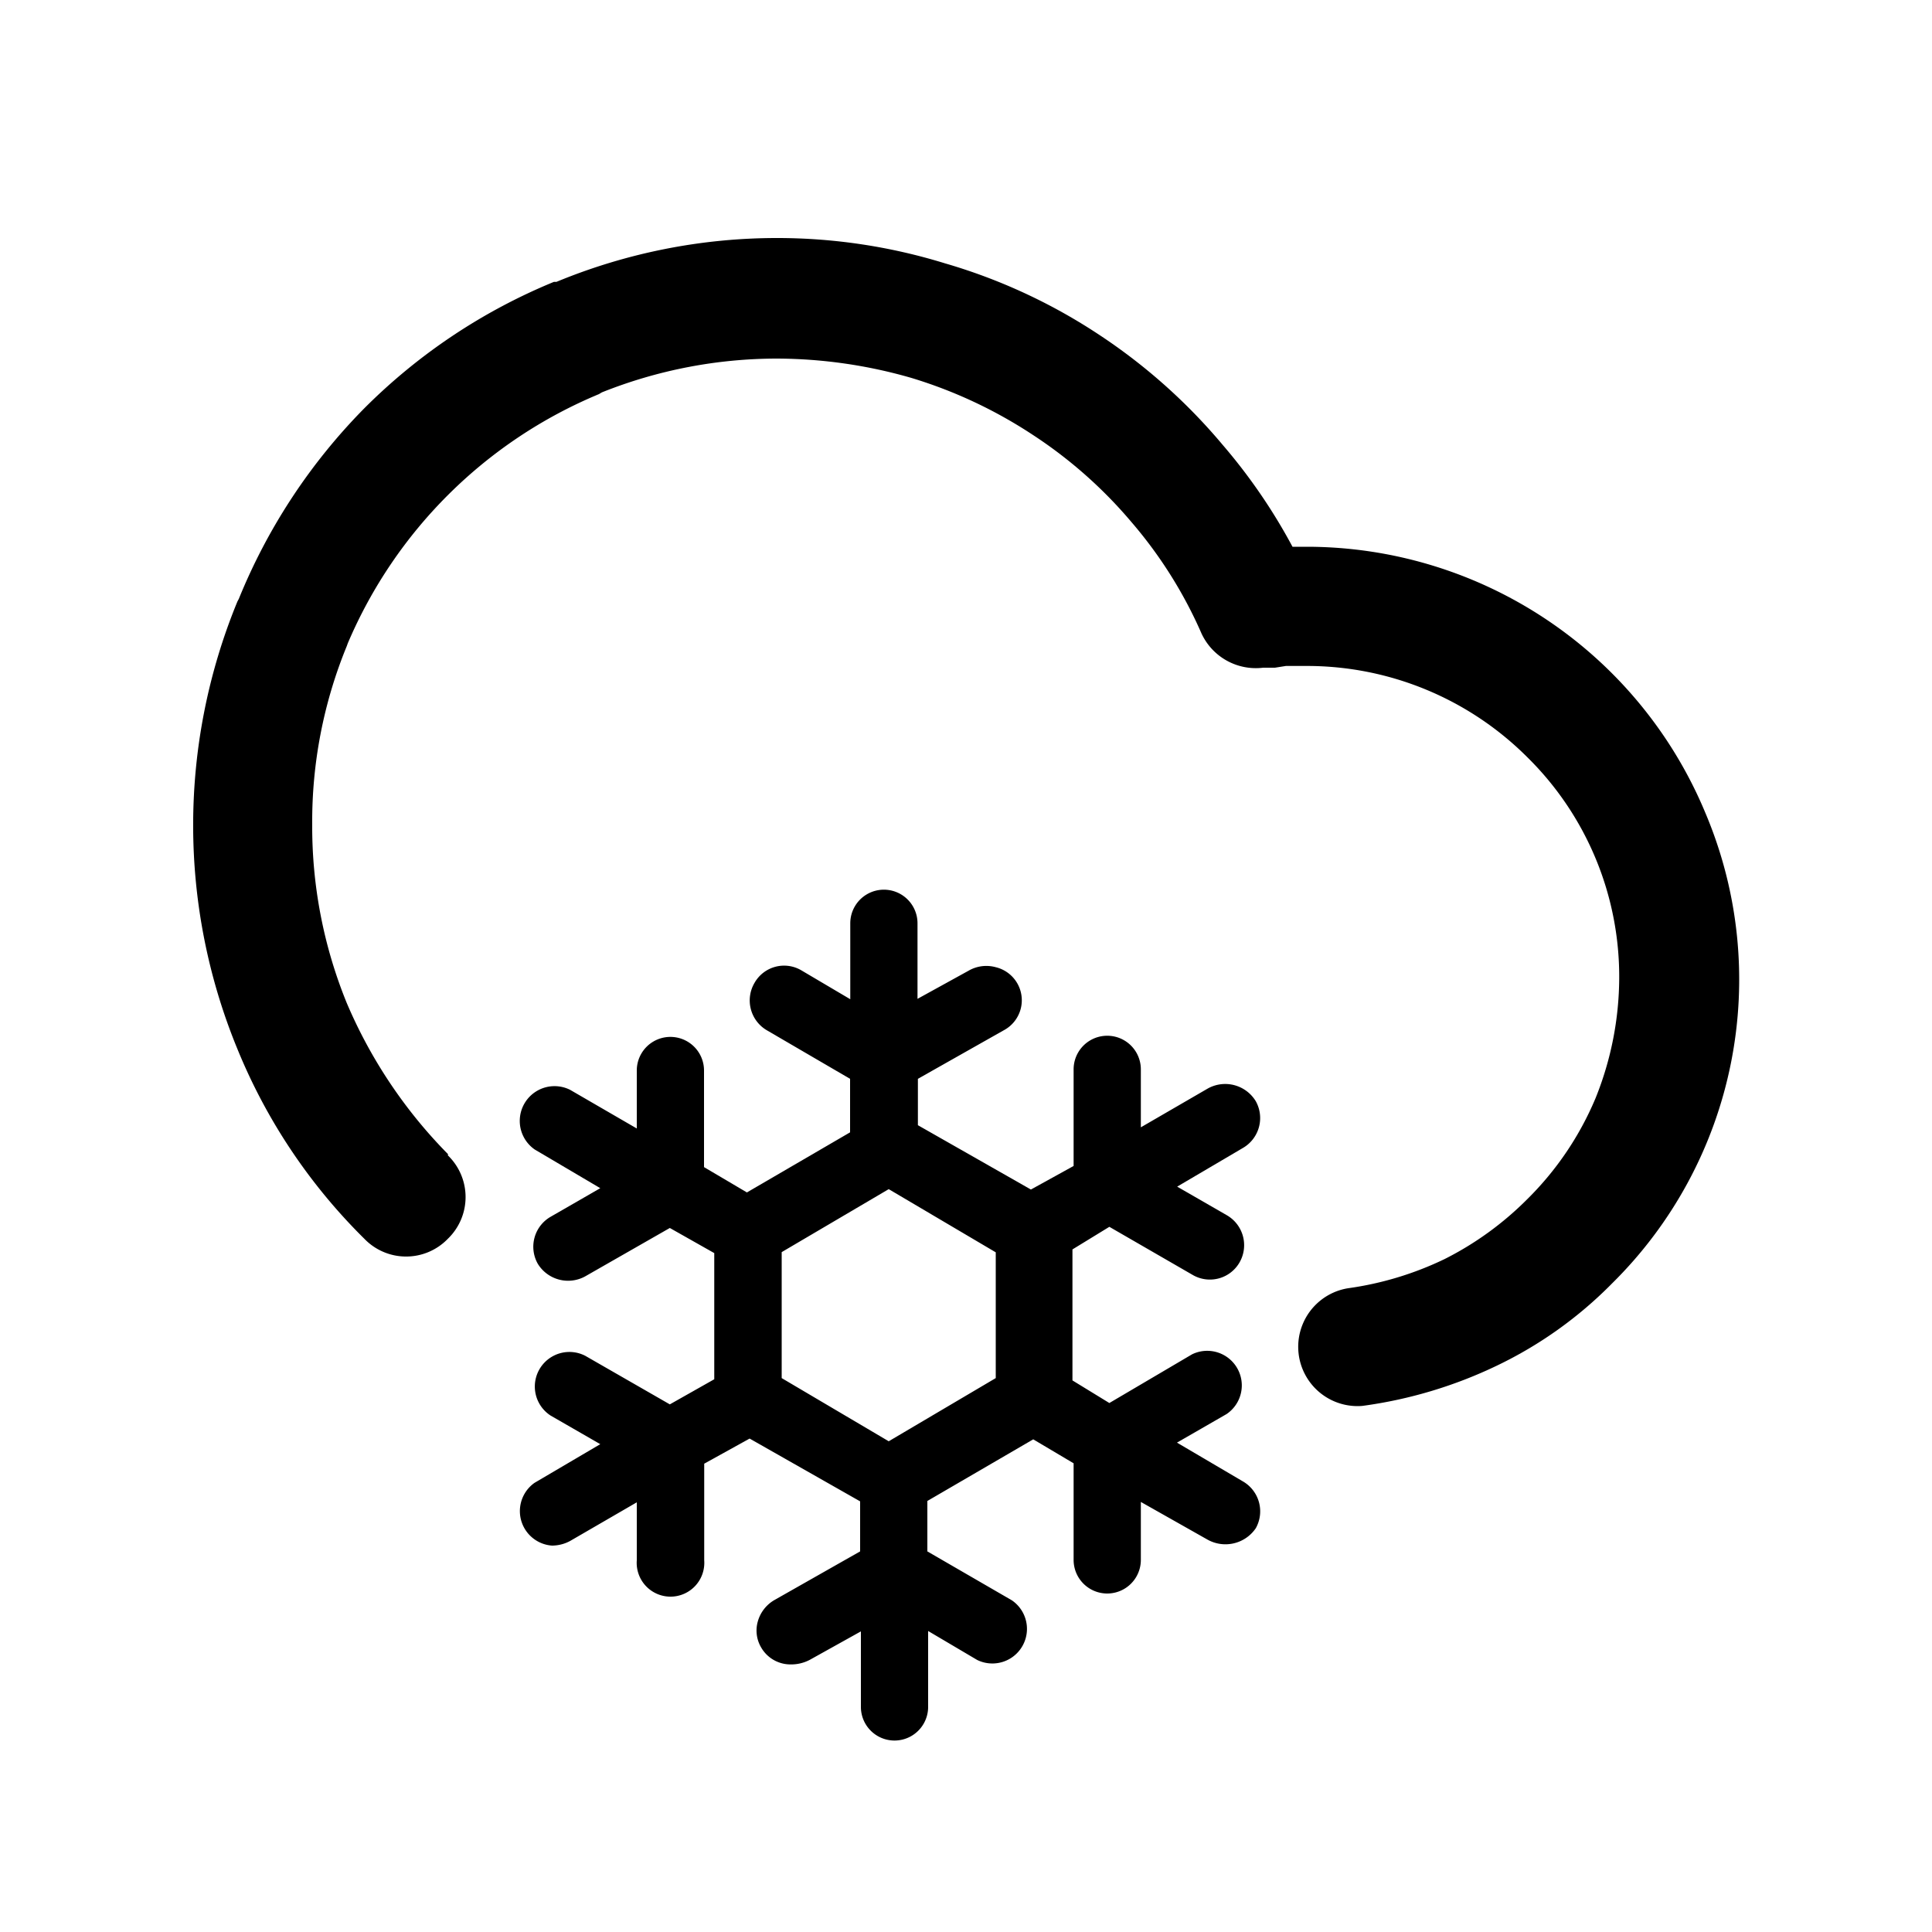 <svg xmlns="http://www.w3.org/2000/svg" viewBox="0 0 100 100"><title>23</title><g id="note"><path d="M23.19,59.74h0a25.1,25.1,0,0,1-5.24-7.82h0a24.15,24.15,0,0,1-1.79-9.24,23.9,23.9,0,0,1,1.79-9.24L18,33.3A24.24,24.24,0,0,1,31,20.4l.15-.09a24.46,24.46,0,0,1,9.08-1.75,25.33,25.33,0,0,1,6.94,1,24.07,24.07,0,0,1,6.29,2.95,23.51,23.51,0,0,1,5.11,4.52h0a22.87,22.87,0,0,1,3.62,5.76,3.1,3.1,0,0,0,3.19,1.77l.61,0,.57-.09h.59l.48,0v0a16.13,16.13,0,0,1,11.42,4.72,15.94,15.94,0,0,1,4.76,11.44,16.77,16.77,0,0,1-1.22,6.2,16.09,16.09,0,0,1-3.54,5.24,16.49,16.49,0,0,1-4.28,3.1h0a16.81,16.81,0,0,1-5,1.51,3.07,3.07,0,0,0,.74,6.09,23.21,23.21,0,0,0,7-2.1v0a21.21,21.21,0,0,0,5.92-4.23A22.1,22.1,0,0,0,88.28,42.1,22.36,22.36,0,0,0,67.66,28.3H67.6l-.53,0H66.9a29.32,29.32,0,0,0-3.62-5.28v0a29.6,29.6,0,0,0-6.37-5.68,29.19,29.19,0,0,0-8-3.71,29.44,29.44,0,0,0-8.67-1.31,29.85,29.85,0,0,0-11.44,2.27l-.13,0a29.94,29.94,0,0,0-9.82,6.55A30.25,30.25,0,0,0,12.36,31l-.07.13a30.42,30.42,0,0,0,0,23.17v0a29.43,29.43,0,0,0,6.57,9.82,3,3,0,0,0,4.32,0,3,3,0,0,0,0-4.32Z"/><path d="M64.32,76.67l-3.4-2,2.57-1.48a1.79,1.79,0,0,0-1.79-3.09l-4.28,2.52-1.91-1.17V64.67l1.91-1.17L61.75,66a1.77,1.77,0,0,0,2.41-.66,1.79,1.79,0,0,0-.66-2.44l-2.57-1.48,3.4-2A1.79,1.79,0,0,0,65,57a1.85,1.85,0,0,0-2.5-.65l-3.45,2v-3a1.74,1.74,0,1,0-3.48,0v5l-2.21,1.22-5.85-3.33V55.84l4.44-2.51a1.76,1.76,0,0,0-.42-3.27,1.83,1.83,0,0,0-1.39.18L47.49,51.7V47.79a1.74,1.74,0,1,0-3.48,0v3.93l-2.54-1.5a1.76,1.76,0,0,0-2.42.66,1.79,1.79,0,0,0,.63,2.44L44,55.84v2.77l-5.34,3.11-2.22-1.31v-5a1.74,1.74,0,1,0-3.48,0v3l-3.45-2a1.8,1.8,0,0,0-1.83,3.09l3.39,2-2.57,1.48a1.79,1.79,0,0,0-.66,2.44,1.84,1.84,0,0,0,2.44.65l4.39-2.51,2.3,1.3v6.53l-2.3,1.3-4.37-2.51a1.79,1.79,0,0,0-1.8,3.09l2.57,1.48-3.4,2A1.79,1.79,0,0,0,28.57,80a2,2,0,0,0,.94-.24l3.45-2v3a1.75,1.75,0,1,0,3.49,0l0-5,2.35-1.3,5.72,3.25V80.3l-4.44,2.52a1.86,1.86,0,0,0-.86,1.12,1.72,1.72,0,0,0,.17,1.32,1.75,1.75,0,0,0,1.53.89,2.06,2.06,0,0,0,1-.24l2.64-1.47v3.91a1.74,1.74,0,1,0,3.48,0V84.42l2.54,1.5a1.79,1.79,0,0,0,1.79-3.09L48,80.3V77.69l5.48-3.19,2.09,1.24v5a1.74,1.74,0,1,0,3.48,0v-3l3.45,1.95A1.9,1.9,0,0,0,65,79.1,1.79,1.79,0,0,0,64.32,76.67ZM51.54,71.33,46,74.6l-5.54-3.27V64.81L46,61.55l5.54,3.27Z"/></g></svg>